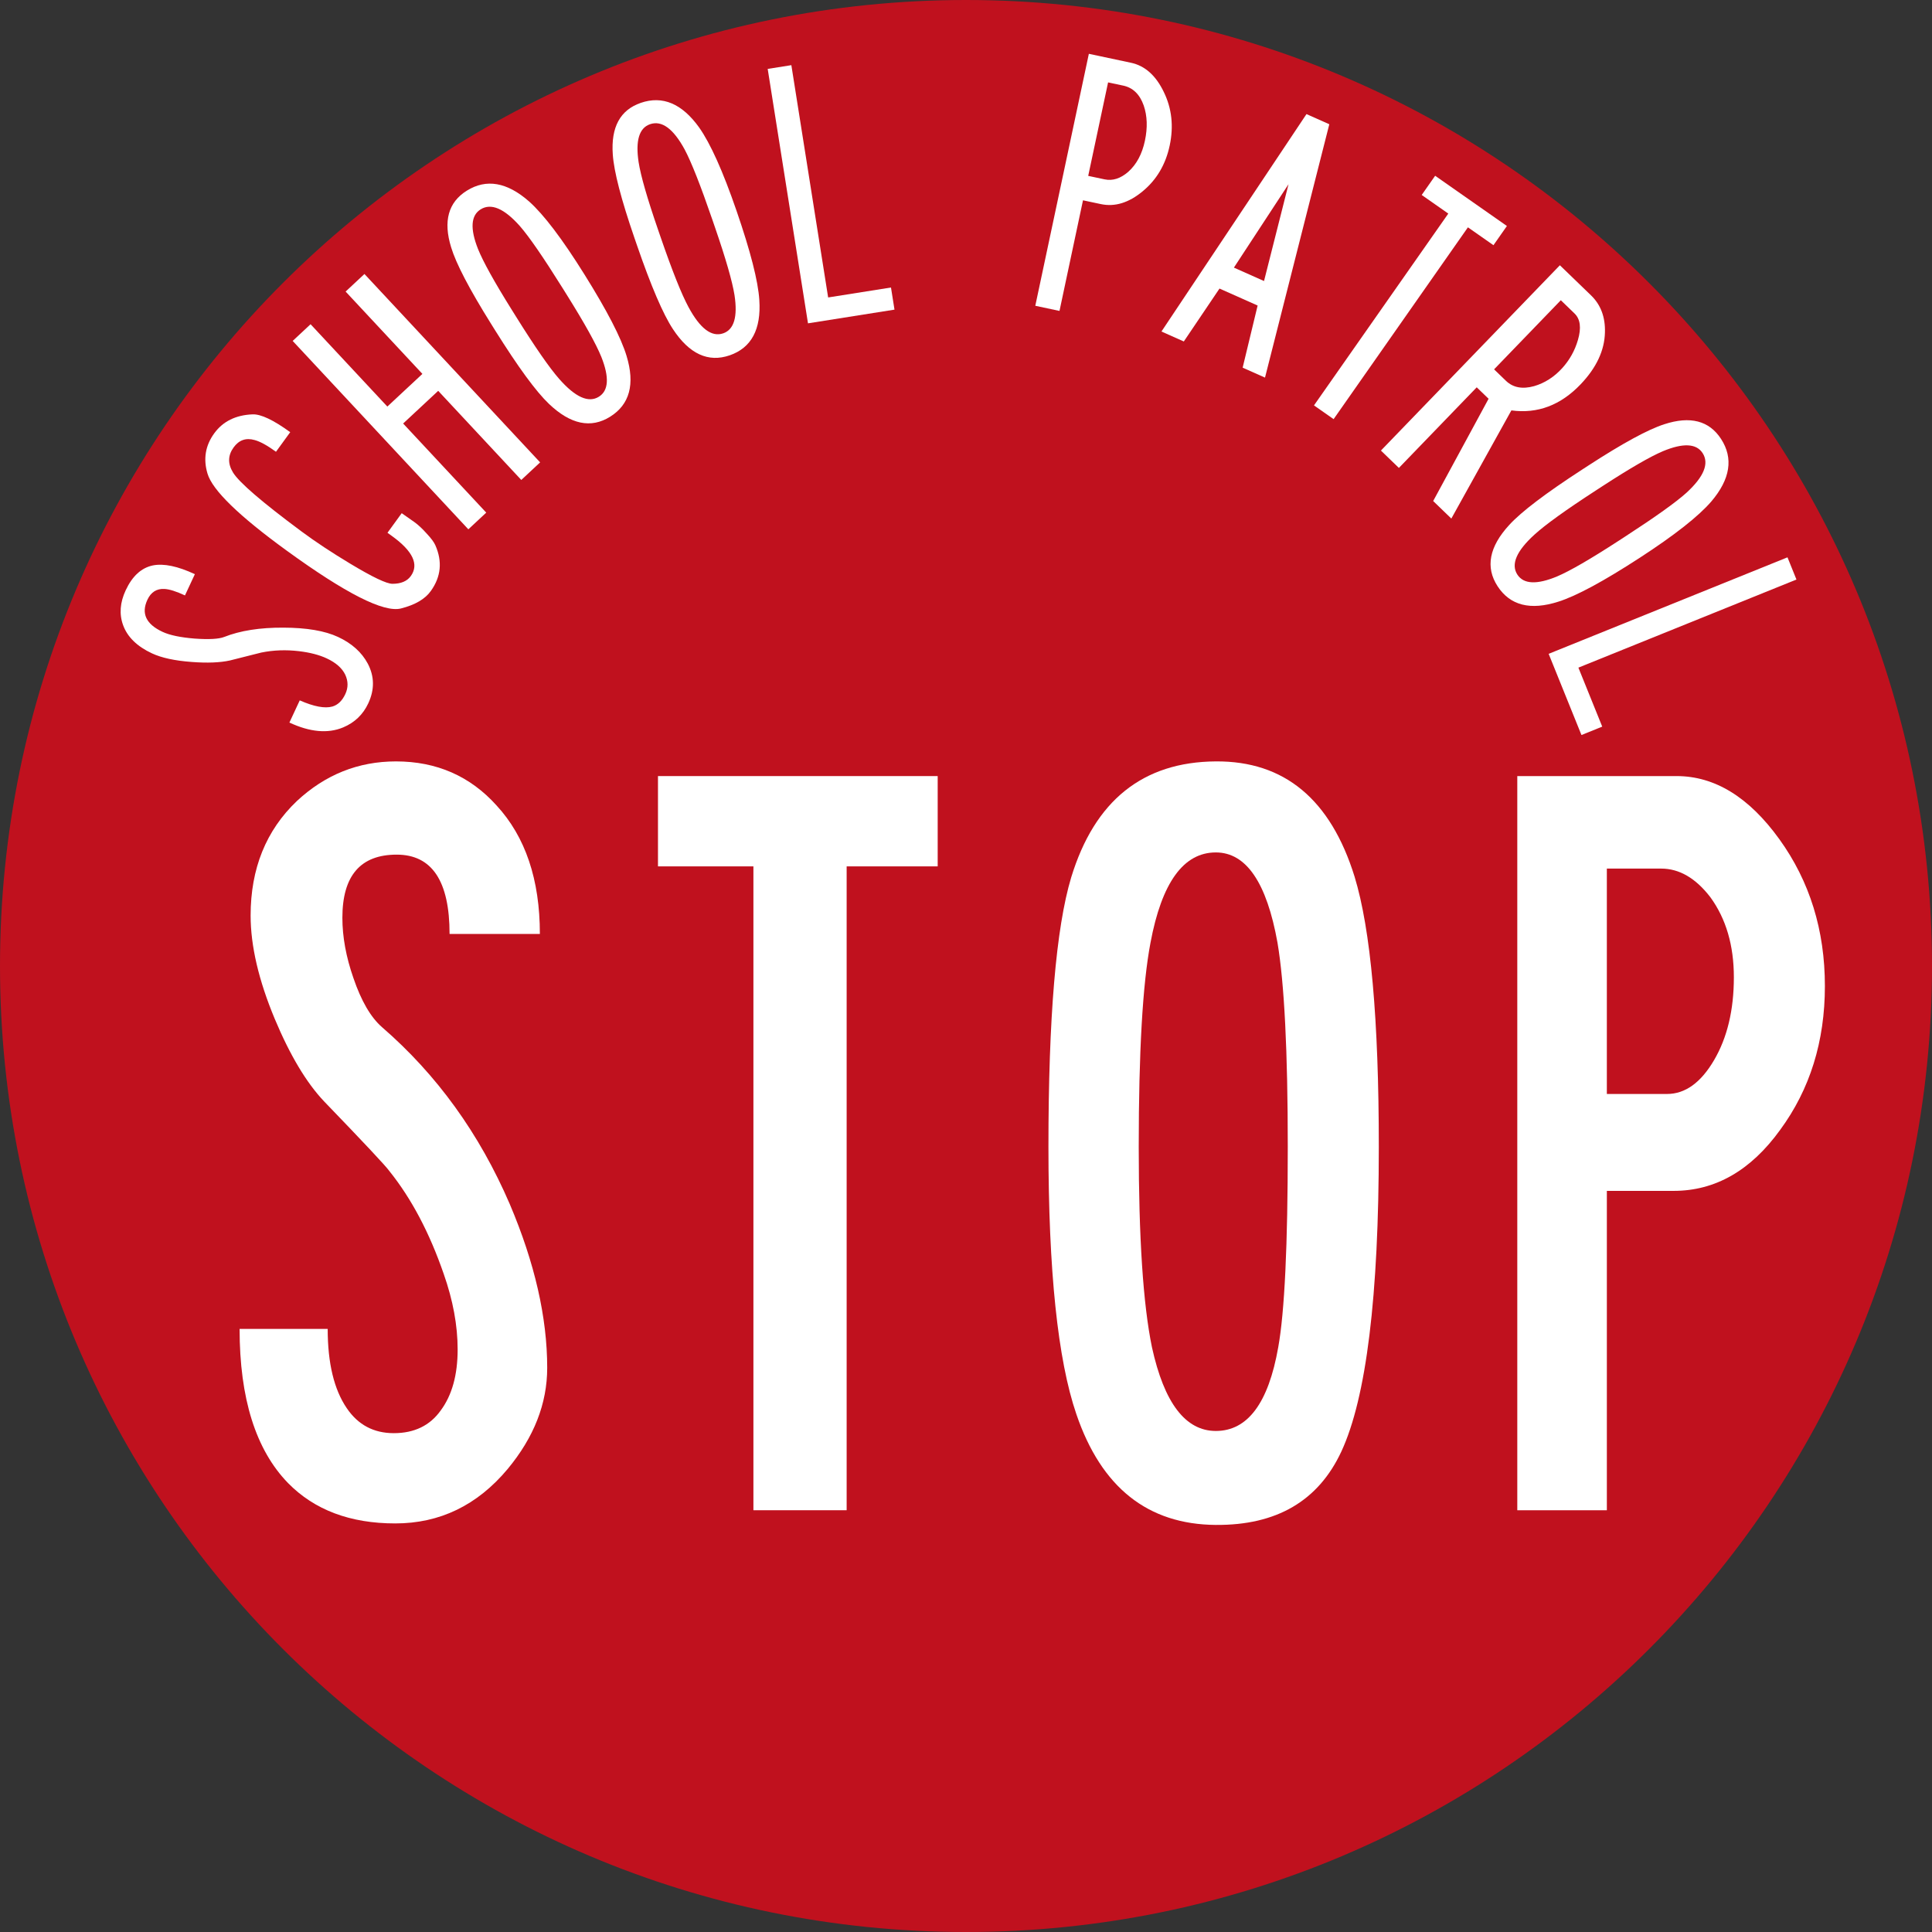 <?xml version="1.0" encoding="UTF-8" standalone="no"?>
<!-- Created with Inkscape (http://www.inkscape.org/) -->

<svg
   xmlns:dc="http://purl.org/dc/elements/1.1/"
   xmlns:cc="http://creativecommons.org/ns#"
   xmlns:rdf="http://www.w3.org/1999/02/22-rdf-syntax-ns#"
   xmlns:svg="http://www.w3.org/2000/svg"
   xmlns="http://www.w3.org/2000/svg"
   xmlns:sodipodi="http://sodipodi.sourceforge.net/DTD/sodipodi-0.dtd"
   xmlns:inkscape="http://www.inkscape.org/namespaces/inkscape"
   version="1.1"
   width="265.75"
   height="265.75"
   id="svg2"
   xml:space="preserve"
   inkscape:version="0.48.2 r9819"
   sodipodi:docname="AJAX1.svg"><rect width="100%" height="100%" fill="#333333" stroke="none"/><sodipodi:namedview
     pagecolor="#ffffff"
     bordercolor="#666666"
     borderopacity="1"
     objecttolerance="10"
     gridtolerance="10"
     guidetolerance="10"
     inkscape:pageopacity="0"
     inkscape:pageshadow="2"
     inkscape:window-width="1280"
     inkscape:window-height="1004"
     id="namedview19"
     showgrid="false"
     inkscape:zoom="1.4142136"
     inkscape:cx="190.76191"
     inkscape:cy="169.59687"
     inkscape:window-x="-8"
     inkscape:window-y="-8"
     inkscape:window-maximized="1"
     inkscape:current-layer="svg2"
     fit-margin-top="0"
     fit-margin-left="0"
     fit-margin-right="0"
     fit-margin-bottom="0" /><defs
     id="defs20" /><path
     style="fill:#c0111e;fill-opacity:1;fill-rule:nonzero;stroke:none"
     d="M 132.875,0 C 59.491,0 0,59.489 0,132.875 0,206.26 59.491,265.75 132.875,265.75 206.26,265.75 265.75,206.26 265.75,132.875 265.75,59.489 206.26,0 132.875,0 z"
     id="path11"
     inkscape:connector-curvature="0"
     sodipodi:nodetypes="sssss" /><path
     inkscape:connector-curvature="0"
     style="fill:#ffffff;fill-rule:nonzero;stroke:none"
     d="m 32.957,182.792 c 0,9.561 2.22,16.63 6.665,21.207 3.635,3.704 8.55,5.551 14.744,5.551 6.125,0 11.276,-2.487 15.45,-7.471 3.634,-4.374 5.453,-9.02 5.453,-13.935 0,-6.934 -1.716,-14.44 -5.15,-22.519 -4.174,-9.694 -10.03,-17.806 -17.572,-24.337 -1.547,-1.346 -2.86,-3.603 -3.937,-6.766 -1.011,-2.895 -1.515,-5.654 -1.515,-8.28 0,-5.79 2.49,-8.685 7.472,-8.685 4.847,0 7.272,3.635 7.272,10.907 l 12.421,0 c 0,-7.473 -1.986,-13.364 -5.958,-17.672 -3.635,-4.04 -8.247,-6.06 -13.834,-6.06 -5.186,0 -9.729,1.817 -13.634,5.453 -4.241,4.039 -6.361,9.291 -6.361,15.754 0,4.175 1.11,8.92 3.331,14.239 2.089,4.982 4.342,8.752 6.766,11.31 5.521,5.723 8.517,8.921 8.988,9.594 3.03,3.771 5.52,8.482 7.473,14.139 1.279,3.635 1.919,7.101 1.919,10.4 0,3.501 -0.775,6.295 -2.324,8.383 -1.481,2.087 -3.635,3.13 -6.462,3.13 -2.76,0 -4.913,-1.145 -6.463,-3.433 -1.75,-2.559 -2.626,-6.195 -2.626,-10.908 l -12.118,0 z"
     id="path13" /><path
     inkscape:connector-curvature="0"
     style="fill:#ffffff;fill-rule:nonzero;stroke:none"
     d="m 90.506,106.751 0,12.421 13.127,0 0,88.563 12.825,0 0,-88.563 12.523,0 0,-12.421 -38.475,0 z"
     id="path15" /><path
     inkscape:connector-curvature="0"
     style="fill:#ffffff;fill-rule:evenodd;stroke:none"
     d="m 167.241,196.831 c -4.175,0 -7.105,-3.84 -8.787,-11.512 -1.21,-5.859 -1.819,-15.046 -1.819,-27.57 0,-13.06 0.54,-22.419 1.617,-28.074 1.548,-8.281 4.544,-12.421 8.989,-12.421 4.173,0 7.001,4.139 8.482,12.421 0.941,5.588 1.413,14.945 1.413,28.074 0,13.531 -0.438,22.723 -1.312,27.57 -1.347,7.673 -4.206,11.512 -8.582,11.512 z m 0,12.924 c 8.346,0.066 14.104,-3.299 17.266,-10.098 3.435,-7.405 5.151,-21.375 5.151,-41.909 0,-17.504 -1.111,-29.89 -3.333,-37.162 -3.3,-10.637 -9.661,-15.922 -19.085,-15.854 -10.033,0.066 -16.664,5.386 -19.895,15.955 -2.086,6.936 -3.13,19.288 -3.13,37.062 0,17.032 1.279,29.286 3.836,36.758 3.434,10.099 9.83,15.181 19.189,15.249 z"
     id="path17" /><path
     inkscape:connector-curvature="0"
     style="fill:#ffffff;fill-rule:evenodd;stroke:none"
     d="m 221.026,119.476 7.473,0 c 2.491,0 4.746,1.312 6.765,3.938 2.155,2.961 3.232,6.631 3.232,11.007 0,4.511 -0.909,8.314 -2.728,11.412 -1.816,3.096 -3.973,4.645 -6.463,4.645 l -8.28,0 0,-31.003 z m -12.32,-12.725 0,100.984 12.32,0 0,-43.928 9.189,0 c 5.723,0 10.604,-2.794 14.641,-8.38 4.109,-5.588 6.161,-12.186 6.161,-19.794 0,-7.675 -2.086,-14.407 -6.261,-20.197 -4.174,-5.79 -8.885,-8.684 -14.136,-8.685 l -21.914,0 z"
     id="path19" /><path
     inkscape:connector-curvature="0"
     style="fill:#ffffff;fill-rule:nonzero;stroke:none"
     d="m 39.807,99.388 c 2.826,1.318 5.289,1.542 7.389,0.67 1.588,-0.666 2.742,-1.771 3.461,-3.313 0.879,-1.884 0.856,-3.705 -0.07,-5.466 -0.836,-1.562 -2.195,-2.783 -4.08,-3.662 -1.819,-0.849 -4.33,-1.276 -7.533,-1.283 -3.224,-0.018 -5.939,0.41 -8.145,1.284 -0.731,0.284 -2.083,0.358 -4.051,0.221 -1.96,-0.158 -3.431,-0.466 -4.416,-0.925 C 20.092,85.856 19.396,84.385 20.275,82.501 c 0.488,-1.05 1.268,-1.547 2.338,-1.49 0.687,0.034 1.63,0.331 2.83,0.89 l 1.362,-2.922 c -2.355,-1.099 -4.279,-1.5 -5.771,-1.206 -1.587,0.328 -2.834,1.467 -3.743,3.416 -0.788,1.691 -0.909,3.29 -0.36,4.797 0.593,1.632 1.919,2.927 3.973,3.885 1.328,0.619 3.151,1.013 5.47,1.183 2.139,0.164 3.892,0.094 5.258,-0.207 1.448,-0.367 2.881,-0.729 4.298,-1.084 1.67,-0.342 3.407,-0.405 5.21,-0.191 1.505,0.181 2.772,0.511 3.8,0.99 1.263,0.59 2.113,1.337 2.55,2.245 0.415,0.897 0.419,1.785 0.009,2.664 -0.428,0.919 -1.02,1.49 -1.776,1.713 -1.048,0.293 -2.546,0.011 -4.493,-0.845 l -1.422,3.05 z"
     id="path21" /><path
     inkscape:connector-curvature="0"
     style="fill:#ffffff;fill-rule:nonzero;stroke:none"
     d="m 53.299,73.284 0.659,0.478 c 2.848,2.069 3.695,3.897 2.543,5.483 -0.514,0.707 -1.355,1.059 -2.522,1.058 C 53.166,80.298 51.236,79.376 48.189,77.543 45.649,76.017 43.4,74.53 41.446,73.081 36.002,69.038 32.868,66.339 32.045,64.98 31.313,63.778 31.343,62.632 32.135,61.541 c 0.736,-1.013 1.697,-1.351 2.883,-1.014 0.759,0.201 1.741,0.739 2.944,1.614 l 1.958,-2.694 c -2.312,-1.681 -4.04,-2.498 -5.183,-2.452 -2.318,0.097 -4.075,0.967 -5.269,2.611 -1.222,1.681 -1.53,3.531 -0.923,5.548 0.682,2.278 4.31,5.803 10.885,10.58 8.121,5.901 13.362,8.555 15.72,7.962 1.966,-0.498 3.344,-1.307 4.13,-2.43 1.383,-1.943 1.586,-4.029 0.607,-6.26 -0.186,-0.427 -0.584,-0.964 -1.194,-1.613 -0.596,-0.666 -1.151,-1.187 -1.667,-1.561 l -1.77,-1.243 -1.957,2.695 z"
     id="path23" /><path
     inkscape:connector-curvature="0"
     style="fill:#ffffff;fill-rule:nonzero;stroke:none"
     d="m 40.257,46.894 24.165,25.914 2.462,-2.295 -11.431,-12.257 4.821,-4.496 11.43,12.258 2.591,-2.417 -24.165,-25.914 -2.591,2.417 10.562,11.325 -4.821,4.495 -10.56,-11.325 -2.462,2.295 z"
     id="path25" /><path
     inkscape:connector-curvature="0"
     style="fill:#ffffff;fill-rule:evenodd;stroke:none"
     d="m 83.927,57.318 c 2.684,-1.677 3.439,-4.46 2.262,-8.348 -0.746,-2.488 -2.683,-6.234 -5.813,-11.243 -3.042,-4.868 -5.571,-8.203 -7.589,-10.006 -3.036,-2.672 -5.895,-3.169 -8.579,-1.492 -2.544,1.589 -3.263,4.183 -2.157,7.782 0.681,2.248 2.511,5.757 5.491,10.524 l 0.544,0.872 c 3.168,5.068 5.643,8.452 7.428,10.15 2.965,2.827 5.769,3.414 8.413,1.762 z m -1.55,-2.749 c -1.422,0.889 -3.241,0.074 -5.454,-2.443 C 75.578,50.599 73.604,47.752 71.001,43.585 L 70.4,42.624 C 68.008,38.797 66.46,36.006 65.75,34.248 64.647,31.456 64.765,29.641 66.108,28.801 c 1.443,-0.901 3.245,-0.133 5.408,2.304 1.274,1.46 3.226,4.293 5.856,8.5 l 0.619,0.992 c 2.429,3.887 4.003,6.718 4.724,8.496 1.117,2.811 1.003,4.638 -0.338,5.476 z"
     id="path27" /><path
     inkscape:connector-curvature="0"
     style="fill:#ffffff;fill-rule:evenodd;stroke:none"
     d="m 100.363,48.879 c 2.993,-1.032 4.354,-3.573 4.082,-7.626 -0.167,-2.591 -1.212,-6.678 -3.135,-12.262 -1.869,-5.428 -3.584,-9.247 -5.144,-11.458 -2.356,-3.286 -5.03,-4.414 -8.023,-3.384 -2.837,0.977 -4.121,3.342 -3.853,7.097 0.158,2.345 1.151,6.174 2.982,11.49 l 0.335,0.972 c 1.946,5.651 3.598,9.504 4.955,11.56 2.252,3.422 4.852,4.624 7.8,3.61 z M 99.471,45.852 c -1.586,0.546 -3.174,-0.657 -4.764,-3.607 -0.967,-1.791 -2.25,-5.008 -3.849,-9.655 L 90.489,31.518 C 89.019,27.252 88.138,24.183 87.843,22.311 c -0.448,-2.969 0.077,-4.711 1.573,-5.226 1.609,-0.554 3.192,0.599 4.752,3.461 0.913,1.709 2.178,4.909 3.793,9.6 l 0.38,1.106 c 1.493,4.332 2.389,7.446 2.692,9.341 0.455,2.991 -0.065,4.744 -1.561,5.26 z"
     id="path29" /><path
     inkscape:connector-curvature="0"
     style="fill:#ffffff;fill-rule:nonzero;stroke:none"
     d="m 105.598,9.479 5.543,34.996 11.898,-1.884 -0.482,-3.044 -8.644,1.368 -5.061,-31.952 -3.254,0.515 z"
     id="path31" /><path
     inkscape:connector-curvature="0"
     style="fill:#ffffff;fill-rule:evenodd;stroke:none"
     d="m 149.774,7.402 -7.367,34.658 3.329,0.708 3.232,-15.215 2.461,0.522 c 1.917,0.408 3.829,-0.176 5.734,-1.752 1.933,-1.593 3.176,-3.696 3.731,-6.307 0.565,-2.656 0.291,-5.117 -0.821,-7.383 -1.09,-2.259 -2.592,-3.594 -4.51,-4.001 L 149.774,7.402 z m 2.643,3.931 2.079,0.442 c 1.341,0.284 2.281,1.197 2.824,2.738 0.492,1.432 0.547,3.049 0.164,4.852 -0.389,1.825 -1.149,3.246 -2.281,4.26 -1.069,0.933 -2.156,1.28 -3.266,1.045 l -2.252,-0.478 2.734,-12.859 z"
     id="path33" /><path
     inkscape:connector-curvature="0"
     style="fill:#ffffff;fill-rule:evenodd;stroke:none"
     d="m 169.725,36.811 7.514,-11.472 -3.37,13.318 -4.144,-1.846 z m -9.964,8.79 3.075,1.368 4.909,-7.278 5.244,2.335 -2.06,8.546 3.075,1.368 8.845,-34.849 -3.14,-1.398 -19.948,29.906 z"
     id="path35" /><path
     inkscape:connector-curvature="0"
     style="fill:#ffffff;fill-rule:nonzero;stroke:none"
     d="m 197.407,24.177 -1.849,2.642 3.658,2.56 -18.475,26.384 2.7,1.89 18.474,-26.383 3.513,2.458 1.85,-2.642 -9.87,-6.909 z"
     id="path37" /><path
     inkscape:connector-curvature="0"
     style="fill:#ffffff;fill-rule:evenodd;stroke:none"
     d="m 207.893,56.452 c 3.6,0.488 6.779,-0.712 9.535,-3.6 2.165,-2.275 3.276,-4.651 3.334,-7.124 0.064,-2.107 -0.576,-3.809 -1.917,-5.104 l -4.282,-4.136 -24.614,25.488 2.471,2.388 10.707,-11.088 1.631,1.576 -7.622,14.066 2.498,2.412 8.26,-14.879 z m -0.748,-4.072 -1.631,-1.575 9.18,-9.508 1.886,1.823 c 0.8,0.771 0.954,1.987 0.465,3.65 -0.425,1.461 -1.146,2.752 -2.163,3.872 -1.115,1.222 -2.402,2.047 -3.866,2.473 -1.613,0.446 -2.902,0.201 -3.871,-0.735 z"
     id="path39" /><path
     inkscape:connector-curvature="0"
     style="fill:#ffffff;fill-rule:evenodd;stroke:none"
     d="m 205.995,80.637 c 1.724,2.654 4.52,3.361 8.386,2.115 2.474,-0.789 6.186,-2.792 11.14,-6.008 4.814,-3.126 8.104,-5.714 9.871,-7.762 2.62,-3.081 3.066,-5.949 1.343,-8.604 -1.634,-2.516 -4.24,-3.19 -7.819,-2.02 C 226.68,59.078 223.205,60.969 218.49,64.031 l -0.863,0.56 c -5.013,3.254 -8.351,5.788 -10.018,7.604 -2.775,3.014 -3.314,5.828 -1.615,8.442 z m 2.721,-1.599 c -0.912,-1.406 -0.131,-3.239 2.346,-5.494 1.504,-1.371 4.316,-3.395 8.438,-6.071 l 0.95,-0.618 c 3.784,-2.457 6.549,-4.055 8.295,-4.794 2.771,-1.153 4.589,-1.066 5.451,0.261 0.925,1.427 0.189,3.242 -2.209,5.448 -1.438,1.3 -4.236,3.301 -8.396,6.002 L 222.61,74.41 c -3.844,2.495 -6.647,4.119 -8.412,4.871 -2.791,1.166 -4.619,1.085 -5.481,-0.243 z"
     id="path41" /><path
     inkscape:connector-curvature="0"
     style="fill:#ffffff;fill-rule:nonzero;stroke:none"
     d="M 245.873,76.661 213.02,89.935 l 4.513,11.169 2.857,-1.155 -3.279,-8.114 29.995,-12.119 -1.234,-3.055 z"
     id="path43" /></svg>